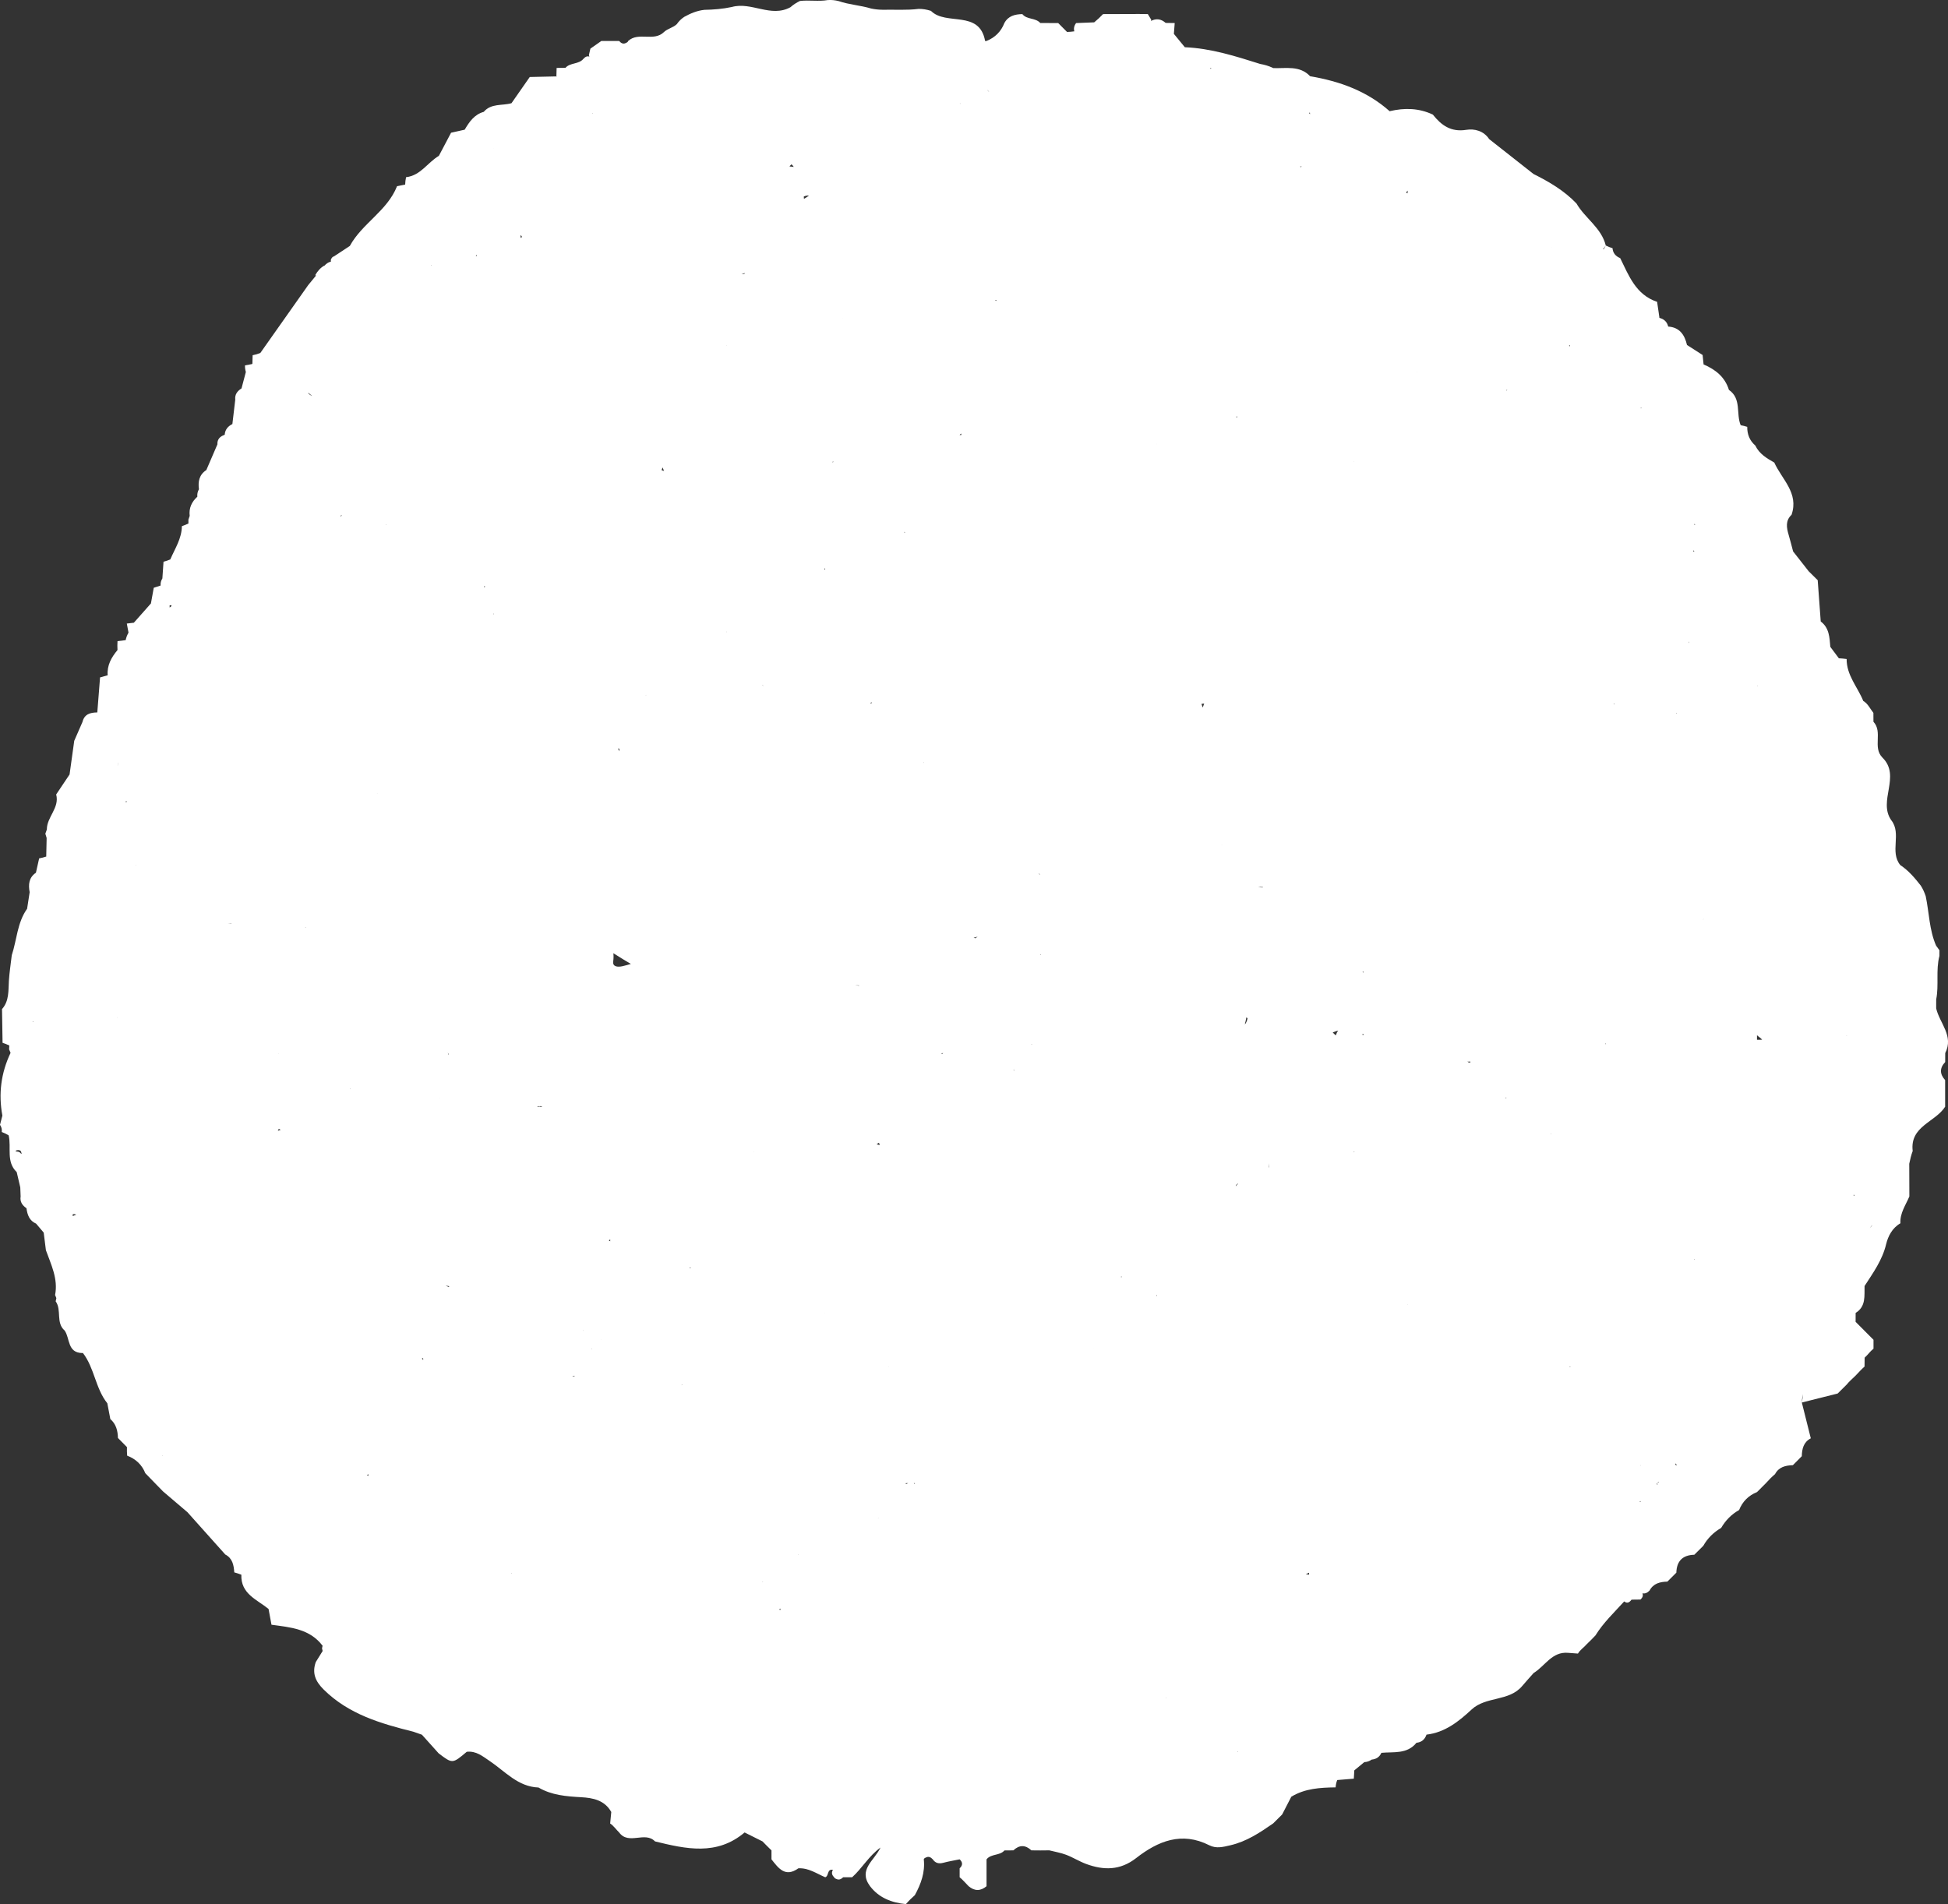 <svg version="1.1" id="图层_1" x="0px" y="0px" width="230px" height="224.864px" viewBox="0 0 230 224.864" enable-background="new 0 0 230 224.864" xml:space="preserve" xmlns="http://www.w3.org/2000/svg" xmlns:xlink="http://www.w3.org/1999/xlink" xmlns:xml="http://www.w3.org/XML/1998/namespace">
  <rect x="0" y="0" width="230" height="224.864" fill="#333333" stroke="none"/>
  <path fill-rule="evenodd" clip-rule="evenodd" fill="#FFFFFF" d="M228.604,119.081c-0.006-0.352-0.006-0.705,0.002-1.057
	c0.338-1.696-0.063-3.45,0.381-5.139c-0.002-0.221,0-0.443,0.002-0.666c-0.129-0.179-0.262-0.359-0.391-0.539v0.004
	c-0.818-1.865-0.818-3.902-1.229-5.849c-0.145-0.437-0.33-0.856-0.578-1.245c-0.709-0.91-1.449-1.785-2.424-2.43v0.002
	c-1.285-1.578,0.188-3.707-1.059-5.293l0.002,0.004c-1.623-2.289,1.18-5.207-1.053-7.41c-1.189-1.2,0.074-3.015-1.059-4.23
	c-0.01-0.35-0.01-0.699-0.006-1.048c-0.385-0.483-0.646-1.094-1.195-1.407c-0.668-1.646-1.98-3.037-1.965-4.954
	c-0.305-0.043-0.611-0.071-0.918-0.086c-0.334-0.449-0.672-0.897-1.008-1.348l0,0c-0.094-1.106-0.119-2.241-1.133-3.001
	c-0.119-1.624-0.238-3.248-0.357-4.873c-0.354-0.349-0.707-0.699-1.061-1.049c-0.613-0.784-1.229-1.566-1.844-2.35
	c-0.174-0.654-0.338-1.314-0.529-1.965c-0.248-0.846-0.393-1.666,0.346-2.362c0.885-2.571-1.146-4.18-2.039-6.165
	c-0.893-0.506-1.773-1.027-2.24-2.011c-0.672-0.581-0.963-1.329-0.953-2.206c-0.252-0.082-0.514-0.146-0.775-0.194l0,0
	c-0.566-1.355,0.121-3.13-1.387-4.171c0,0.002,0,0.002-0.002,0.002c0.002-0.002,0.002-0.002,0.002-0.002
	c-0.471-1.527-1.59-2.408-2.992-3.006c-0.039-0.371-0.078-0.744-0.115-1.115c-0.613-0.395-1.229-0.788-1.844-1.183
	c-0.279-1.196-0.865-2.08-2.219-2.175c-0.137-0.572-0.51-0.906-1.08-1.035c0,0,0,0,0-0.002l0.045-0.004
	c-0.094-0.627-0.184-1.252-0.275-1.879c-2.506-0.832-3.332-3.082-4.359-5.163c-0.527-0.216-0.859-0.587-0.906-1.174
	c-0.277-0.077-0.543-0.183-0.797-0.315l-0.246,0.448c-0.021-0.011-0.045-0.017-0.066-0.026c0.104-0.141,0.207-0.281,0.313-0.422
	c-0.516-2.098-2.447-3.209-3.459-4.961c-1.447-1.519-3.223-2.56-5.074-3.484c-1.744-1.372-3.488-2.744-5.23-4.116
	c-0.652-0.986-1.736-1.253-2.709-1.098c-1.801,0.288-2.938-0.528-3.943-1.799c-1.65-0.781-3.357-0.815-5.104-0.401l0,0
	c-2.684-2.391-5.914-3.539-9.389-4.131c-1.234-1.299-2.842-0.904-4.35-0.959l-0.045-0.021l0,0h0.002
	c-0.004,0-0.004-0.002-0.006-0.002c-0.488-0.237-0.986-0.379-1.49-0.465c-2.906-0.918-5.813-1.847-8.904-1.977l0,0
	c-0.432-0.527-0.863-1.053-1.293-1.579c0.033-0.426,0.064-0.852,0.098-1.277c-0.355-0.005-0.711-0.011-1.068-0.016
	c-0.561-0.497-1.141-0.539-1.74-0.231c0.014-0.045,0.027-0.091,0.041-0.137c-0.137-0.225-0.271-0.449-0.406-0.674
	c-0.354-0.004-0.707-0.008-1.063-0.012c-1.41,0.005-2.818,0.009-4.225,0.014c-0.33,0.348-0.676,0.672-1.045,0.973
	c-0.713,0.029-1.422,0.057-2.135,0.086c-0.242,0.322-0.305,0.648-0.209,0.975c-0.285,0.039-0.572,0.07-0.861,0.074
	c-0.348-0.35-0.697-0.701-1.045-1.051c-0.354-0.001-0.705-0.001-1.059-0.002c-0.352,0-0.705-0.001-1.057-0.002
	c-0.561-0.645-1.576-0.373-2.117-1.053c-0.871,0.02-1.662,0.205-2.121,1.057c-0.395,1.012-1.104,1.712-2.109,2.117l0,0
	c-0.055,0.003-0.109,0.004-0.164,0.007c-0.674-3.735-4.616-1.764-6.395-3.562c-0.474-0.156-0.957-0.236-1.457-0.234
	c-1.412,0.177-2.829,0.072-4.245,0.102c-0.459-0.002-0.908-0.05-1.357-0.143c-1.258-0.385-2.586-0.447-3.828-0.876
	c-0.426-0.11-0.857-0.157-1.298-0.125c-1.093,0.19-2.196-0.023-3.288,0.108c-0.403,0.194-0.779,0.434-1.115,0.735
	c-2.311,1.271-4.606-0.679-6.927-0.024c-1.075,0.23-2.158,0.316-3.247,0.336c-0.854,0.094-1.625,0.416-2.365,0.827
	c-0.348,0.229-0.637,0.513-0.874,0.854c-0.437,0.429-1.075,0.523-1.52,0.937V3.782c-1.205,1.182-3.014-0.063-4.232,1.059
	c0,0.09-0.119,0.18-0.354,0.271c-0.237,0.091-0.473,0-0.709-0.271c-0.702,0-1.403,0-2.106,0c-0.426,0.305-0.856,0.604-1.289,0.902
	c-0.061,0.255-0.118,0.509-0.177,0.766c0.019,0.061,0.038,0.119,0.057,0.18c-0.003,0-0.003-0.002-0.006-0.002
	c-0.234-0.09-0.47,0-0.704,0.268c-0.553,0.66-1.553,0.42-2.116,1.056c-0.349,0.007-0.693,0.01-1.042,0.01
	c-0.009,0.335-0.017,0.669-0.027,1.003c0.015,0.021,0.028,0.045,0.042,0.066c-0.009,0.001-0.021,0-0.03,0V9.09L65.69,9.023
	c-1.046,0.024-2.094,0.048-3.142,0.071c-0.719,1.031-1.438,2.062-2.157,3.093c-1.097,0.317-2.396-0.01-3.274,1.021l0,0l0,0
	c-1.112,0.312-1.709,1.179-2.25,2.104c-0.001,0-0.001,0-0.003,0.002c-0.534,0.119-1.069,0.239-1.606,0.359
	c-0.48,0.908-0.961,1.819-1.44,2.73c-1.328,0.783-2.159,2.329-3.874,2.522c-0.062,0.286-0.097,0.579-0.106,0.873
	c-0.318,0.063-0.639,0.125-0.959,0.187c-1.146,2.917-4.119,4.39-5.575,7.059l0,0c-0.648,0.428-1.295,0.854-1.942,1.28l0.012-0.054
	c-0.265,0.194-0.353,0.403-0.303,0.623c-0.314,0.076-0.585,0.254-0.808,0.543l0.068-0.096c-0.493,0.268-0.837,0.68-1.115,1.156
	l0.102,0.039c-0.311,0.379-0.62,0.757-0.93,1.135c-1.884,2.672-3.768,5.344-5.652,8.014c-0.293,0.119-0.596,0.206-0.907,0.264
	c-0.016,0.33-0.026,0.66-0.028,0.989l-0.038,0.054c-0.28,0.051-0.559,0.104-0.838,0.158c-0.006,0.264,0.029,0.523,0.102,0.777
	c0.001-0.002,0.003-0.003,0.004-0.004c-0.001,0.001-0.003,0.002-0.003,0.004c-0.171,0.646-0.341,1.292-0.511,1.938v0.001
	c-0.487,0.308-0.808,0.71-0.74,1.329c-0.113,0.96-0.226,1.92-0.339,2.879c-0.525,0.267-0.869,0.662-0.908,1.275
	c0-0.002,0.002-0.004,0.002-0.006c-0.54,0.186-0.894,0.514-0.863,1.133c-0.437,1.012-0.871,2.023-1.308,3.034
	c-0.841,0.546-0.996,1.354-0.872,2.271c-0.158,0.271-0.222,0.562-0.188,0.874c-0.668,0.609-1.017,1.346-0.903,2.267l0,0v0.001
	l-0.151,0.438c0,0,0,0.462,0,0.464c-0.254,0.115-0.512,0.221-0.773,0.314c-0.016,1.461-0.82,2.648-1.367,3.925
	c-0.258,0.114-0.524,0.202-0.8,0.267c-0.045,0.658-0.09,1.316-0.135,1.977c-0.164,0.257-0.233,0.537-0.209,0.84
	c-0.268,0.094-0.537,0.182-0.808,0.263c-0.113,0.617-0.225,1.234-0.336,1.853l0,0c-0.671,0.759-1.343,1.516-2.014,2.274
	c-0.277,0.024-0.555,0.058-0.832,0.099c0.067,0.357,0.134,0.717,0.2,1.074c-0.162,0.277-0.273,0.572-0.336,0.886
	c-0.322,0.038-0.642,0.076-0.963,0.118l-0.017,0.526l0.015,0.526c-0.719,0.865-1.253,1.803-1.158,2.982l0,0h-0.002
	c-0.3,0.078-0.6,0.16-0.898,0.246c-0.107,1.379-0.217,2.758-0.326,4.137c-0.819,0.01-1.525,0.189-1.75,1.125l0,0
	c-0.323,0.742-0.648,1.485-0.973,2.229c-0.186,1.327-0.369,2.655-0.553,3.984l0,0H8.207c-0.524,0.783-1.051,1.566-1.574,2.351
	c0.42,1.589-1.109,2.656-1.101,4.133l-0.178,0.499l0.153,0.506c-0.017,0.73-0.031,1.462-0.048,2.193l0.103,0.059
	c0,0.004,0,0.008,0,0.012c-0.033-0.023-0.069-0.047-0.103-0.07c-0.273,0.093-0.554,0.166-0.837,0.217
	c-0.127,0.564-0.254,1.129-0.38,1.693c-0.843,0.576-0.909,1.4-0.74,2.3c-0.101,0.651-0.2,1.303-0.302,1.954
	c-1.171,1.644-1.206,3.662-1.812,5.492l0,0c0,0.002,0,0.002,0,0.002c-0.116,0.998-0.27,1.996-0.337,2.999
	c-0.077,1.173,0.052,2.382-0.813,3.358c0.02,1.326,0.042,2.652,0.064,3.981c0.272,0.087,0.538,0.192,0.797,0.317h0.001l0,0
	l-0.025,0.452l0.172,0.419c-1.124,2.363-1.445,4.833-0.967,7.406c-0.092,0.365-0.188,0.729-0.281,1.092
	c0.178,0.257,0.247,0.539,0.208,0.847c0.285,0.104,0.555,0.235,0.814,0.394l0,0c0.347,1.441-0.335,3.107,0.952,4.341l0,0
	c0.143,0.601,0.281,1.202,0.421,1.803c0.015,0.359,0.028,0.72,0.042,1.079c-0.101,0.626,0.203,1.051,0.689,1.385c0,0,0,0,0,0.001
	c0.105,0.777,0.342,1.476,1.141,1.82v0.001c0.299,0.352,0.595,0.704,0.894,1.057c0.086,0.693,0.173,1.385,0.26,2.078
	c0.615,1.711,1.456,3.378,1.085,5.291l0.149,0.363l-0.081,0.384c0.74,1.03-0.013,2.524,1.062,3.452
	c-0.015-0.02-0.022-0.045-0.037-0.064l0.043,0.071c-0.003-0.003-0.004-0.005-0.006-0.007c0.645,0.926,0.296,2.629,2.089,2.654
	c0.021-0.004,0.035-0.014,0.056-0.019c1.377,1.776,1.481,4.194,2.892,5.953c0.118,0.622,0.236,1.243,0.354,1.864
	c0.685,0.588,0.876,1.375,0.899,2.23c0.354,0.361,0.709,0.721,1.065,1.082l-0.005,0.504l0.028,0.503
	c1.01,0.386,1.739,1.06,2.143,2.071c0.347,0.357,0.695,0.717,1.042,1.074c0.348,0.358,0.698,0.717,1.047,1.074
	c0.96,0.82,1.922,1.641,2.887,2.459c1.487,1.665,2.976,3.33,4.466,4.995c0.86,0.448,1.004,1.259,1.063,2.111
	c0.283,0.077,0.562,0.168,0.836,0.274c-0.089,2.269,1.847,2.931,3.213,4.047c0.001,0,0.001,0,0.001,0c-0.001,0-0.001,0-0.003,0
	c0.116,0.619,0.23,1.242,0.346,1.862c2.225,0.308,4.508,0.467,6.033,2.479l0,0v0.001l-0.067,0.311l0.075,0.31
	c-0.271,0.437-0.543,0.875-0.815,1.313c0.002-0.001,0.002-0.001,0.003-0.002l-0.001,0.001c-0.455,1.299-0.043,2.27,0.927,3.232
	c2.956,2.934,6.737,4.025,10.599,4.989c0.337,0.117,0.672,0.235,1.009,0.354c0.657,0.732,1.315,1.467,1.974,2.199
	c1.631,1.243,1.631,1.243,3.319-0.183c1.116-0.123,1.857,0.519,2.731,1.106c1.804,1.215,3.319,3.026,5.741,3.113
	c1.555,0.916,3.282,1.047,5.027,1.145c1.42,0.08,2.775,0.35,3.565,1.746c-0.042,0.453-0.087,0.908-0.131,1.359l0.005,0.003
	c0.421,0.282,0.694,0.71,1.054,1.054l0.005,0.006c1.12,1.521,3.043-0.189,4.231,1.051c3.65,0.893,7.294,1.723,10.578-1.056v-0.001
	c0.704,0.352,1.411,0.705,2.116,1.058c0.346,0.358,0.697,0.712,1.057,1.058c0,0.354,0,0.705,0,1.059
	c0.827,1.048,1.624,2.174,3.174,1.059c1.195-0.065,2.145,0.619,3.174,1.057c0.449-0.142,0.188-1.014,0.907-0.877
	c-0.188,0.318-0.138,0.609,0.149,0.877c0,0.079,0.119,0.158,0.354,0.238c0.235,0.078,0.469,0,0.705-0.238c0.354,0,0.705,0,1.059,0
	c1.17-1.049,1.947-2.486,3.351-3.511c-0.725,1.556-2.682,2.601-1.236,4.567c1.069,1.389,2.554,1.946,4.233,2.117
	c0.325-0.379,0.679-0.73,1.057-1.059c0.722-1.318,1.224-2.69,1.057-4.23c0-0.088,0.119-0.174,0.354-0.26
	c0.234-0.084,0.469,0,0.705,0.26c0.317,0.465,0.733,0.545,1.263,0.402c0.629-0.168,1.273-0.271,1.911-0.402
	c0.377,0.352,0.377,0.705,0,1.057c0,0.354,0,0.705,0,1.059c0.391,0.316,0.705,0.705,1.059,1.057c0.703,0.594,1.41,0.594,2.115,0
	c0-1.057,0-2.115,0-3.172c0.541-0.682,1.555-0.41,2.115-1.053c0.352-0.006,0.701-0.009,1.053-0.009c0.709-0.662,1.416-0.662,2.127,0
	c0.35-0.001,0.701,0.001,1.053,0.009c0.354-0.004,0.707-0.008,1.061-0.01c0.67,0.172,1.361,0.283,2,0.528
	c0.811,0.31,1.557,0.787,2.369,1.085c2.064,0.757,4.008,0.766,5.883-0.697c2.572-2.008,5.377-3.168,8.635-1.518
	c0.832,0.422,1.627,0.204,2.502,0.001c1.918-0.446,3.479-1.495,5.043-2.578c0.354-0.353,0.709-0.704,1.061-1.056
	c0.361-0.699,0.721-1.396,1.082-2.096c1.615-0.984,3.418-1.08,5.236-1.107c0.012-0.299,0.076-0.588,0.188-0.866l0.002,0.001
	c0.65-0.054,1.303-0.108,1.955-0.162c0.018-0.327,0.037-0.652,0.057-0.979c0.395-0.324,0.787-0.648,1.18-0.973
	c0.318-0.015,0.609-0.114,0.871-0.299c0.537-0.053,0.93-0.303,1.146-0.801c1.453-0.139,3.039,0.184,4.143-1.188h0.004
	c0.605-0.059,0.984-0.397,1.182-0.958c0-0.001,0-0.001,0.002-0.003c2.178-0.256,3.799-1.55,5.318-2.963
	c1.705-1.588,4.424-0.923,5.982-2.783c0.439-0.525,0.904-1.028,1.357-1.54v-0.001c1.344-0.811,2.15-2.549,4.072-2.371
	c0.383,0.028,0.766,0.057,1.148,0.086l0.018-0.027c0.262-0.433,0.699-0.701,1.021-1.081l-0.012,0.01
	c0.363-0.348,0.723-0.702,1.064-1.07l-0.014,0.01c0.93-1.499,2.209-2.702,3.379-3.995c0-0.004,0-0.006,0.002-0.008
	c0.053,0.035,0.098,0.071,0.178,0.106c0.23,0.106,0.465,0.001,0.695-0.313c0.352-0.008,0.701-0.012,1.051-0.012
	c0.268-0.244,0.338-0.49,0.232-0.737c0.002,0,0.002,0.001,0.002,0.001c0.291,0.061,0.57-0.046,0.834-0.319
	c0.453-0.853,1.24-1.041,2.109-1.062c0.354-0.353,0.707-0.705,1.059-1.057c0.039-1.375,0.746-2.081,2.121-2.117
	c0.354-0.352,0.705-0.702,1.059-1.054c0.51-0.901,1.223-1.6,2.115-2.118l-0.004,0.002c0.521-0.891,1.217-1.605,2.119-2.111v-0.002
	c0.404-1.005,1.109-1.711,2.115-2.118c0.354-0.353,0.707-0.706,1.059-1.06l-0.004,0.002c0.33-0.375,0.682-0.729,1.063-1.053
	l0.006-0.002c0.449-0.855,1.24-1.035,2.109-1.061c0.35-0.354,0.701-0.707,1.053-1.061c0.021-0.871,0.205-1.662,1.063-2.113
	c-0.354-1.409-0.705-2.817-1.059-4.227c0.01-0.348,0.064-0.678,0.145-0.997c-0.033,0.337-0.078,0.671-0.145,0.997
	c1.412-0.354,2.822-0.709,4.232-1.063c0.354-0.353,0.709-0.704,1.064-1.057c0.311-0.391,0.699-0.706,1.051-1.057v-0.002
	c0.354-0.354,0.672-0.74,1.057-1.064c0-0.35,0.004-0.7,0.012-1.053c0.373-0.329,0.65-0.753,1.047-1.059c0-0.35,0-0.701,0-1.051
	c-0.703-0.709-1.408-1.416-2.113-2.123c0.002-0.352,0.004-0.701,0.004-1.052l-0.012-0.003c0-0.003,0-0.005,0-0.008
	c0.004,0.004,0.008,0.008,0.012,0.011c1.24-0.765,1.018-2.013,1.053-3.176c1.008-1.56,2.096-3.052,2.545-4.933
	c0.227-0.95,0.725-1.924,1.686-2.475c-0.064-1.195,0.621-2.143,1.059-3.17c-0.004-1.289-0.008-2.576-0.012-3.863
	c0.102-0.52,0.227-1.028,0.406-1.506c-0.352-2.937,2.672-3.398,3.83-5.227c0-1.048,0-2.094,0-3.143
	c-0.648-0.713-0.666-1.424,0.006-2.133c-0.002-0.352,0-0.704,0.004-1.058C230.709,122.325,229.008,120.835,228.604,119.081z
	 M160.899,201.593L160.899,201.593c0.002,0.001,0.006,0.001,0.006,0.001c-0.002,0.002-0.004,0.004-0.006,0.006
	C160.899,201.598,160.899,201.596,160.899,201.593l-0.002,0.001c0.002-0.004,0.004-0.007,0.008-0.011c0,0.003,0,0.006,0,0.01h0.002
	h-0.002l0,0C160.905,201.593,160.901,201.593,160.899,201.593z M218.829,141.126c0.033-0.01,0.063-0.019,0.094-0.028l0.035,0.055
	c-0.01,0.021-0.02,0.041-0.029,0.062C218.895,141.185,218.862,141.155,218.829,141.126z M197.936,173.05
	c-0.061-0.038-0.123-0.076-0.123-0.076c0.012-0.054,0.01-0.109,0.018-0.164c0.045,0.062,0.09,0.123,0.133,0.184
	C197.952,173.011,197.948,173.032,197.936,173.05z M195.879,174.988c-0.068,0.063-0.137,0.124-0.203,0.187
	c0.006,0.066,0.021,0.131,0.029,0.197c-0.035-0.045-0.057-0.094-0.102-0.133c0.029-0.02,0.041-0.047,0.074-0.066l0.123-0.177
	C195.827,174.997,195.852,174.988,195.879,174.988z M116.698,10.731C116.493,10.63,116.598,10.606,116.698,10.731
	c0.021,0.01,0.053,0.023,0.08,0.035c-0.016,0.014-0.031,0.021-0.047,0.037C116.719,10.781,116.711,10.748,116.698,10.731z
	 M200.04,65.114c-0.049,0.011-0.09,0.007-0.139,0.016c0.033-0.049,0.053-0.098,0.08-0.146
	C200.004,65.026,200.014,65.07,200.04,65.114z M137.633,202.653c0.004,0,0.006,0,0.01,0c-0.002,0.004-0.006,0.008-0.01,0.012
	C137.633,202.661,137.633,202.657,137.633,202.653z M93.215,19.661c0.072-0.104,0.151-0.173,0.228-0.257
	c0.117,0.094,0.21,0.196,0.277,0.309C93.563,19.687,93.396,19.669,93.215,19.661L93.215,19.661z M67.824,162.546
	c-0.091-0.017-0.182-0.035-0.273-0.051c0.092-0.012,0.183-0.023,0.276-0.031C67.826,162.491,67.826,162.519,67.824,162.546z
	 M177.981,45.974c-0.045,0.059-0.094,0.115-0.146,0.173c0-0.02-0.002-0.036-0.004-0.056c0.002,0,0.002,0,0.002-0.002
	C177.879,46.049,177.93,46.012,177.981,45.974z M53.01,151.987c-0.164-0.057-0.287-0.112-0.39-0.167
	c0.141,0.019,0.281,0.038,0.402,0.067C53.022,151.923,53.012,151.953,53.01,151.987z M190.563,83.196
	c-0.014-0.025-0.025-0.051-0.039-0.076h0.002c0-0.002,0-0.003,0-0.003c0.031,0.001,0.063,0,0.094,0.001
	C190.6,83.144,190.583,83.171,190.563,83.196z M201.174,108.504c0,0,0.004,0.001,0.006,0c-0.006,0.005-0.012,0.006-0.016,0.011
	c-0.023,0.024-0.047,0.051-0.07,0.076c0-0.01,0.002-0.016,0.002-0.026c0.023-0.018,0.045-0.029,0.068-0.05
	C201.168,108.511,201.17,108.507,201.174,108.504z M81.563,149.763c0.001,0.002,0.002,0.002,0.002,0.004c-0.001,0-0.001,0-0.001,0
	L81.563,149.763c-0.044,0.002-0.09,0-0.134,0.002c0.021-0.033,0.035-0.068,0.053-0.104
	C81.508,149.698,81.538,149.725,81.563,149.763z M149.784,137.86c0.01-0.162,0.014-0.324,0.021-0.486
	c0.004,0.162,0.004,0.325,0.012,0.486c-0.008,0-0.012-0.004-0.018-0.004S149.79,137.86,149.784,137.86z M113.469,51.194
	c0.014,0.055,0.029,0.109,0.047,0.165c-0.072,0.006-0.146,0.013-0.217,0.019C113.348,51.32,113.407,51.257,113.469,51.194z
	 M136.575,52.435c-0.002,0.003-0.006,0.005-0.01,0.008c-0.008,0-0.016,0.001-0.025,0.002c0.012-0.005,0.023-0.008,0.035-0.014
	C136.575,52.433,136.575,52.435,136.575,52.435z M183.124,133.896c0,0,0.031,0.024,0.031,0.022c0-0.014,0-0.027,0-0.041
	c0.01,0.004,0.018,0.009,0.027,0.012c-0.01,0.012-0.018,0.021-0.027,0.031c-0.012,0.01-0.021,0.021-0.033,0.031
	C183.122,133.934,183.122,133.915,183.124,133.896z M129.153,159.28h-0.002c0.008-0.008,0.016-0.015,0.025-0.021
	c0,0.002,0,0.002,0,0.006C129.167,159.271,129.161,159.274,129.153,159.28z M189.629,123.292c-0.041-0.001-0.082-0.002-0.121-0.002
	c0.018-0.02,0.037-0.039,0.055-0.059C189.586,123.252,189.606,123.275,189.629,123.292z M73.49,114.103
	c-0.567,0.124-1.168,0.063-1.09-0.543c0.055-0.422,0.053-0.742,0.017-0.994c0.877,0.551,1.536,0.965,2.07,1.266
	C74.155,113.932,73.823,114.03,73.49,114.103z M160.905,114.862L160.905,114.862h0.021
	C160.92,114.862,160.913,114.862,160.905,114.862z M119.698,126.466c-0.018-0.079-0.025-0.166,0.004-0.271
	c-0.014,0.1-0.002,0.183,0.023,0.257C119.715,126.456,119.708,126.461,119.698,126.466z M122.692,103.181
	c0.041,0.043,0.082,0.086,0.113,0.132c0,0.005,0,0.009,0,0.014c-0.059-0.058-0.123-0.106-0.184-0.16
	C122.645,103.171,122.668,103.175,122.692,103.181z M144.319,99.729c-0.027,0.023-0.053,0.048-0.078,0.071
	c0-0.003-0.002-0.005-0.002-0.007C144.264,99.772,144.292,99.751,144.319,99.729z M115.403,110.63
	c-0.102,0.06-0.158,0.118-0.225,0.178c-0.074-0.025-0.15-0.051-0.227-0.094c0.191,0.006,0.324-0.037,0.434-0.102
	C115.393,110.618,115.399,110.624,115.403,110.63z M109.063,90.011c0.008-0.002,0.017-0.002,0.024-0.004
	c-0.002,0.037,0.005,0.082,0.002,0.119C109.081,90.086,109.067,90.054,109.063,90.011z M142.006,83.556
	c-0.045-0.135-0.09-0.268-0.148-0.43l-0.004-0.002v-0.002c0.002,0.001,0.002,0.002,0.004,0.004c0.113-0.024,0.211-0.021,0.316-0.035
	C142.12,83.245,142.063,83.4,142.006,83.556z M149.137,104.76c-0.023,0.015-0.045,0.03-0.066,0.044c0.002,0,0.002,0,0.004,0
	c-0.174-0.007-0.344-0.02-0.51-0.056C148.752,104.739,148.944,104.749,149.137,104.76z M102.771,83.098
	c0.018-0.06,0.052-0.123,0.119-0.191c0.008,0.046,0.017,0.09,0.027,0.135C102.869,83.06,102.819,83.083,102.771,83.098z
	 M101.466,116.378c-0.022,0.008-0.048,0.018-0.073,0.027c-0.146-0.023-0.289-0.049-0.428-0.088
	C101.134,116.347,101.302,116.368,101.466,116.378z M122.84,112.767c0.014-0.036,0.035-0.063,0.051-0.098
	c0.006,0.025,0.016,0.053,0.023,0.079C122.889,112.755,122.866,112.761,122.84,112.767z M121.766,123.312
	c0.023-0.001,0.049,0,0.072-0.002c-0.01,0.019-0.014,0.036-0.021,0.055C121.799,123.347,121.784,123.329,121.766,123.312z
	 M103.783,134.95c0.033,0.106,0.057,0.182,0.086,0.279c-0.122-0.031-0.244-0.061-0.37-0.104
	C103.599,135.069,103.676,134.999,103.783,134.95z M111.176,124.368c0.002-0.001,0.003-0.002,0.005-0.002l0.008,0.006
	c0.061,0,0.12,0,0.182,0c-0.065,0.029-0.12,0.082-0.182,0.119c0-0.039,0-0.08,0-0.119
	C111.185,124.37,111.181,124.369,111.176,124.368z M161.014,114.794c-0.033,0.021-0.051,0.049-0.086,0.068h-0.002
	c-0.014-0.05-0.027-0.092-0.045-0.141C160.924,114.747,160.971,114.77,161.014,114.794z M160.875,122.076
	c0.055,0.032,0.109,0.055,0.162,0.09c-0.049,0.025-0.1,0.049-0.148,0.075C160.885,122.188,160.881,122.132,160.875,122.076z
	 M106.875,62.909c-0.045-0.02-0.087-0.029-0.14-0.064c0.028-0.008,0.043-0.021,0.068-0.029
	C106.826,62.848,106.854,62.874,106.875,62.909z M90.114,81.006c-0.028-0.028-0.052-0.06-0.08-0.087c0-0.016-0.002-0.03-0.003-0.046
	c0.034,0.043,0.06,0.091,0.096,0.133C90.123,81.006,90.118,81.006,90.114,81.006z M132.336,150.819
	c0.002-0.002,0.006-0.003,0.008-0.004c0.012-0.03,0.029-0.055,0.043-0.084c0.025,0.027,0.053,0.048,0.078,0.073
	c-0.039,0.004-0.08,0.006-0.121,0.011v0.004C132.342,150.819,132.338,150.819,132.336,150.819z M145.795,140.191
	c0.033,0.004,0.064,0.007,0.1,0.011c0,0.001-0.002,0.002-0.002,0.004C145.86,140.2,145.821,140.202,145.795,140.191z M146.02,140.06
	c-0.008,0.005-0.016,0.008-0.025,0.012c-0.025-0.053-0.053-0.104-0.08-0.158c0.045-0.005,0.068-0.012,0.102-0.018
	c0.064-0.182,0.34-0.064,0,0C146.002,139.934,146.006,139.991,146.02,140.06z M157.995,121.7c-0.02,0.028-0.039,0.061-0.059,0.087
	c-0.1,0.139-0.145,0.317-0.215,0.478c-0.146-0.107-0.258-0.224-0.367-0.34C157.569,121.834,157.782,121.759,157.995,121.7z
	 M72.971,88.402c0.042,0,0.087,0,0.131,0c0.032,0.103,0.035,0.21,0.046,0.316C73.081,88.624,73.027,88.511,72.971,88.402z
	 M63.586,130.72c0.101-0.035,0.172-0.068,0.237-0.102c0.069,0.017,0.139,0.051,0.209,0.103c-0.161-0.028-0.313-0.03-0.455,0.007
	C63.579,130.726,63.584,130.723,63.586,130.72z M63.432,130.717c0.065-0.054,0.136-0.085,0.205-0.101
	c-0.018,0.036-0.036,0.072-0.051,0.101C63.533,130.717,63.483,130.717,63.432,130.717z M89.008,135.981
	c-0.008,0.011-0.015,0.021-0.022,0.031c0-0.009-0.003-0.019-0.004-0.027C88.991,135.985,88.999,135.981,89.008,135.981z
	 M173.497,125.479c-0.076-0.006-0.158-0.034-0.244-0.109c0.121,0.014,0.232,0.008,0.336-0.018c0,0.029,0,0.059,0,0.088
	c0.023,0,0.045,0,0.066,0c-0.029,0.017-0.057,0.034-0.086,0.04c0.006-0.013,0.014-0.028,0.02-0.04
	C173.549,125.454,173.53,125.466,173.497,125.479z M97.392,67.103c0.016,0.045,0.033,0.09,0.045,0.135
	c-0.004,0.004-0.009,0.006-0.014,0.011c-0.037-0.004-0.076-0.005-0.113-0.009C97.334,67.192,97.366,67.148,97.392,67.103z
	 M53.013,112.737l-0.001-0.002h0.001V112.737z M146.975,120.972c0.063-0.218,0.117-0.485,0.189-0.844
	c0.043,0.045,0.088,0.09,0.131,0.135C147.211,120.636,147.102,120.854,146.975,120.972z M76.233,82.069
	c0.017-0.002,0.029-0.008,0.048-0.009c0,0.014,0,0.028,0,0.042C76.265,82.091,76.247,82.081,76.233,82.069z M177.833,129.726
	c0,0-0.027-0.051-0.063-0.113c0.025,0,0.055,0,0.082,0.002C177.85,129.616,177.833,129.726,177.833,129.726
	c0.002,0,0.006-0.001,0.008-0.001c0,0.003,0,0.005,0,0.009C177.836,129.731,177.834,129.729,177.833,129.726z M85.807,74.649
	C85.806,74.649,85.806,74.649,85.807,74.649c-0.016-0.014-0.029-0.026-0.042-0.04c0.013-0.007,0.022-0.015,0.034-0.021
	C85.801,74.608,85.804,74.628,85.807,74.649z M76.281,82.06c-0.003-0.002-0.005-0.005-0.008-0.007
	c0.005,0.003,0.011,0.006,0.014,0.007C76.285,82.06,76.284,82.06,76.281,82.06z M56.191,128.602c-0.001,0-0.002,0-0.004,0
	c0.002-0.001,0.002-0.001,0.003-0.003C56.19,128.6,56.191,128.602,56.191,128.602z M104.905,161.451
	c-0.009,0.005-0.02,0.005-0.027,0.009c-0.005-0.012,0.003-0.02,0.001-0.031C104.889,161.435,104.896,161.444,104.905,161.451z
	 M136.579,152.934c0.002-0.001,0.002-0.001,0.002-0.003c0.004,0.038,0.002,0.077,0.008,0.115c-0.025-0.018-0.059-0.031-0.084-0.049
	C136.53,152.978,136.551,152.954,136.579,152.934z M159.874,136.083c-0.008-0.023-0.02-0.047-0.027-0.07
	c-0.002-0.01-0.004-0.021-0.004-0.031c0.004,0.003,0.012,0.008,0.018,0.01l-0.014,0.021c0.025-0.002,0.051,0.003,0.076,0.002
	C159.905,136.036,159.889,136.06,159.874,136.083z M36.093,109.487c-0.002,0.021,0.002,0.039,0,0.059
	c-0.019-0.01-0.038-0.016-0.057-0.024C36.055,109.511,36.074,109.498,36.093,109.487z M41.373,128.603L41.373,128.603
	L41.373,128.603L41.373,128.603z M52.961,124.546c-0.033-0.066-0.063-0.141-0.088-0.234c0.041,0.084,0.087,0.147,0.131,0.209
	C52.987,124.527,52.975,124.538,52.961,124.546z M159.868,54.515c0.01,0.01,0.02,0.02,0.027,0.029c-0.014,0-0.027-0.004-0.039-0.006
	C159.858,54.53,159.866,54.524,159.868,54.515z M117.536,35.516c0-0.038,0.008-0.071,0.01-0.107c0.045,0.04,0.102,0.071,0.152,0.108
	C117.643,35.517,117.588,35.516,117.536,35.516z M98.321,54.663c0.005-0.06,0.004-0.115,0.011-0.178
	c0.02,0.01,0.037,0.015,0.057,0.023C98.365,54.558,98.352,54.621,98.321,54.663z M41.373,128.603
	C41.373,128.603,41.373,128.604,41.373,128.603C41.373,128.604,41.373,128.604,41.373,128.603c-0.001,0.002-0.001,0.002-0.003,0.002
	C41.372,128.604,41.372,128.604,41.373,128.603c-0.023,0.009-0.034,0.017-0.057,0.023c0.015-0.029,0.023-0.045,0.034-0.067
	C41.358,128.573,41.365,128.589,41.373,128.603z M97.426,155.062c0,0.007,0,0.014,0,0.02c-0.008-0.001-0.018-0.002-0.025-0.005
	C97.408,155.071,97.418,155.066,97.426,155.062z M85.801,40.804c0.001-0.014-0.002-0.027,0-0.043c0.01,0.007,0.02,0.012,0.03,0.02
	C85.819,40.789,85.812,40.796,85.801,40.804z M57.242,69.184c-0.002,0.062-0.002,0.121-0.003,0.182
	c-0.038-0.023-0.066-0.051-0.102-0.075C57.173,69.255,57.207,69.22,57.242,69.184z M44.547,93.696L44.547,93.696
	c-0.01,0-0.021,0-0.031,0c0.011-0.006,0.02-0.018,0.031-0.024C44.547,93.68,44.547,93.688,44.547,93.696z M32.92,124.38
	c0.001,0.012,0.001,0.023,0.001,0.035c-0.009-0.003-0.02-0.009-0.03-0.012C32.901,124.396,32.909,124.388,32.92,124.38z
	 M51.93,129.673c-0.007,0.008-0.013,0.015-0.019,0.021c0-0.007,0-0.014,0-0.021C51.917,129.673,51.923,129.673,51.93,129.673z
	 M68.886,157.096c0,0.019,0,0.036,0,0.054c-0.014-0.01-0.025-0.013-0.037-0.022C68.86,157.116,68.874,157.106,68.886,157.096z
	 M103.663,179.335c0.018-0.018,0.026-0.039,0.044-0.059c0.004,0.006,0.008,0.01,0.012,0.017
	C103.699,179.306,103.685,179.324,103.663,179.335z M58.297,72.446c0,0.03,0,0.061,0,0.091c-0.021-0.01-0.04-0.021-0.061-0.03
	C58.259,72.491,58.275,72.465,58.297,72.446z M27.344,109.055c-0.15-0.003-0.302-0.003-0.451-0.005
	c0.137-0.012,0.273-0.018,0.409-0.023c-0.003,0.004-0.006,0.006-0.008,0.01C27.31,109.042,27.327,109.049,27.344,109.055z
	 M72.047,146.358c0,0.076,0.001,0.151,0.001,0.227c-0.054-0.029-0.106-0.059-0.161-0.086
	C71.942,146.454,71.993,146.404,72.047,146.358z M80.493,163.52c0.006-0.005,0.011-0.012,0.016-0.019
	c0.001,0.004,0.002,0.006,0.002,0.008s-0.001,0.002-0.001,0.004l0.001-0.002v-0.002c0.015,0.007,0.027,0.014,0.042,0.02
	c-0.025,0.022-0.056,0.041-0.082,0.062c0.015-0.026,0.028-0.056,0.039-0.077C80.502,163.515,80.5,163.517,80.493,163.52z
	 M146.012,49.156c0.025,0.038,0.059,0.064,0.084,0.105c0.002,0.006,0.004,0.01,0.006,0.015c-0.004-0.002-0.008-0.003-0.012-0.006
	l0.006-0.009c-0.045,0.007-0.09,0.007-0.135,0.012C145.985,49.232,145.995,49.196,146.012,49.156z M87.916,32.327
	c-0.113,0.042-0.234,0.055-0.369,0.02c0.148-0.002,0.259-0.054,0.369-0.108C87.916,32.269,87.916,32.298,87.916,32.327z
	 M69.91,159.26c0.003-0.005,0.006-0.007,0.011-0.011c0,0.008,0,0.016,0,0.023L69.91,159.26c0,0.026,0.002,0.052,0.002,0.079
	c-0.016-0.014-0.024-0.029-0.041-0.043C69.886,159.283,69.896,159.272,69.91,159.26z M70.988,158.21
	c0.007-0.016,0.01-0.027,0.017-0.043c-0.002,0.016,0.001,0.028-0.002,0.043C70.998,158.21,70.994,158.21,70.988,158.21z
	 M106.956,175.269c0-0.04,0.002-0.08,0.002-0.121c-0.002,0-0.003-0.002-0.003-0.002s0.001,0,0.003,0v0.002c0.096,0,0.191,0,0.285,0
	C107.145,175.176,107.05,175.221,106.956,175.269z M108.015,175.147v-0.002c0-0.001,0-0.001,0-0.001
	C108.015,175.146,108.015,175.146,108.015,175.147c0,0.034,0,0.068,0,0.103c-0.043-0.034-0.08-0.072-0.125-0.103
	C107.931,175.147,107.973,175.147,108.015,175.147z M207.448,122.788c0-0.178,0-0.357,0-0.535c0.191,0.182,0.465,0.34,0.611,0.533
	C207.856,122.788,207.651,122.788,207.448,122.788z M99.54,37.622c-0.006,0-0.009,0-0.015,0c0.003-0.004,0.007-0.01,0.009-0.014
	C99.534,37.612,99.537,37.618,99.54,37.622z M94.923,23.482c-0.007-0.091-0.009-0.182-0.021-0.272
	c0.193-0.092,0.398-0.129,0.612-0.117C95.331,23.239,95.131,23.366,94.923,23.482z M32.803,133.543
	c0.043-0.077,0.084-0.154,0.115-0.229c0.069,0.039,0.146,0.074,0.225,0.107C33.025,133.462,32.904,133.501,32.803,133.543z
	 M167.274,43.974c-0.006,0-0.012,0-0.018,0c0-0.005,0.004-0.011,0.006-0.017C167.266,43.963,167.27,43.969,167.274,43.974z
	 M78.238,55.204c0.05,0.135,0.104,0.271,0.158,0.41c0.002,0.004,0.004,0.008,0.007,0.012c-0.007,0-0.014-0.002-0.021-0.001h-0.001
	l0,0l0.015-0.011c-0.102-0.021-0.185-0.066-0.279-0.096C78.148,55.411,78.19,55.306,78.238,55.204z M94.224,183.608
	c0.011-0.012,0.021-0.024,0.032-0.036c0,0.004,0,0.009,0,0.013c0.011-0.006,0.022-0.01,0.034-0.014
	c-0.012,0.013-0.024,0.025-0.038,0.037C94.242,183.608,94.233,183.608,94.224,183.608z M166.178,154.011c0,0.014,0,0.027,0,0.041
	c-0.008-0.01-0.018-0.02-0.027-0.028C166.161,154.019,166.17,154.015,166.178,154.011z M197.918,84.204
	c0.02-0.003,0.043-0.002,0.063-0.005c-0.02,0.028-0.041,0.054-0.061,0.084C197.92,84.257,197.918,84.229,197.918,84.204z
	 M199.395,75.939c0,0.009,0,0.021-0.002,0.029c-0.006-0.005-0.016-0.01-0.02-0.015C199.379,75.948,199.391,75.944,199.395,75.939
	C199.43,75.656,199.512,75.806,199.395,75.939z M45.599,61.964c-0.016,0.002-0.031-0.002-0.048,0
	c0.003-0.016,0.004-0.032,0.007-0.049C45.571,61.932,45.584,61.947,45.599,61.964z M49.826,160.335
	c0.001,0.002,0.002,0.002,0.003,0.004c-0.001,0-0.001,0-0.002,0.002C49.827,160.339,49.827,160.337,49.826,160.335z
	 M185.344,161.393c0.029,0,0.061,0,0.09,0c-0.031,0.026-0.053,0.063-0.102,0.073C185.329,161.438,185.344,161.419,185.344,161.393z
	 M200.047,148.698c0.025,0.004,0.051,0.016,0.074,0.021c-0.023,0.016-0.049,0.028-0.074,0.045
	C200.047,148.741,200.047,148.72,200.047,148.698z M13.865,120.144c-0.002,0.01-0.002,0.021-0.002,0.031
	c-0.014-0.011-0.027-0.021-0.041-0.031C13.836,120.144,13.85,120.144,13.865,120.144z M49.831,160.341
	c0.059,0.031,0.09,0.075,0.144,0.108c-0.007,0.05-0.018,0.095-0.012,0.155c-0.092-0.084-0.124-0.17-0.135-0.256
	C49.829,160.347,49.83,160.343,49.831,160.341z M90.033,186.83c-0.001-0.016,0-0.03-0.001-0.046c0.023,0.01,0.04,0.025,0.064,0.036
	C90.075,186.825,90.056,186.825,90.033,186.83z M113.37,12.264c-0.014-0.015-0.027-0.03-0.043-0.045v-0.001l0.002,0.001
	c0.021-0.001,0.043,0,0.064-0.001C113.385,12.233,113.377,12.248,113.37,12.264z M16.045,102.153
	c-0.008,0.014-0.017,0.024-0.021,0.036c-0.007-0.013-0.013-0.026-0.019-0.04h-0.001h0.001
	C16.02,102.151,16.03,102.153,16.045,102.153z M137.686,200.515c-0.012,0.01-0.023,0.02-0.035,0.031
	c-0.004-0.021,0-0.039-0.006-0.061C137.659,200.493,137.672,200.507,137.686,200.515z M185.354,40.925
	c-0.035-0.049-0.072-0.09-0.104-0.145c0.004,0,0.008-0.002,0.01-0.002c0.035,0.006,0.072,0.005,0.109,0.009
	C185.362,40.833,185.358,40.88,185.354,40.925z M50.898,31.355c-0.009-0.021-0.013-0.034-0.021-0.056
	c0.025,0,0.04,0.011,0.064,0.013C50.927,31.326,50.914,31.342,50.898,31.355z M40.264,60.843c0.015-0.018,0.018-0.033,0.036-0.051
	c0.009,0.041,0.028,0.068,0.042,0.104c-0.011,0-0.021,0-0.033,0c-0.038,0.041-0.078,0.08-0.117,0.12
	c0-0.041,0.014-0.084,0.039-0.126c0.025,0.002,0.051,0.003,0.075,0.006C40.291,60.88,40.278,60.86,40.264,60.843z M92.146,189.956
	c0.002,0.057,0,0.112,0,0.168c-0.054-0.018-0.107-0.033-0.162-0.049C92.039,190.035,92.095,189.997,92.146,189.956z M207.461,81.017
	c0,0,0,0-0.002,0.001c0-0.003,0.002-0.005,0.002-0.007V81.017c0-0.021,0-0.04,0-0.06c0.014,0.021,0.037,0.038,0.051,0.06
	C207.495,81.017,207.479,81.017,207.461,81.017z M200.02,62.013c-0.008-0.023-0.014-0.047-0.02-0.071
	c0.014,0.009,0.025,0.017,0.039,0.026C200.03,61.982,200.026,61.997,200.02,62.013z M10.684,127.57c-0.002,0-0.002,0-0.002,0
	c-0.001-0.001-0.001-0.002-0.001-0.002C10.682,127.569,10.684,127.569,10.684,127.57z M43.487,174.089
	c0.007,0.066,0.007,0.13,0.012,0.195c-0.057-0.029-0.114-0.051-0.171-0.076C43.381,174.169,43.434,174.13,43.487,174.089z
	 M154.559,185.726c0.004,0.074,0.004,0.15,0.006,0.224c-0.131-0.012-0.26-0.022-0.387-0.042
	C154.305,185.848,154.436,185.791,154.559,185.726z M218.028,122.259c0.012,0.012,0.021,0.022,0.033,0.033
	c-0.014,0.009-0.025,0.018-0.039,0.026C218.022,122.298,218.028,122.278,218.028,122.259z M200.067,65.158
	c0-0.009-0.002-0.017-0.002-0.026c0.012,0,0.023-0.001,0.035-0.002C200.088,65.14,200.077,65.148,200.067,65.158z M200.159,61.958
	c-0.039,0.002-0.07-0.002-0.111,0.001c0.002-0.034,0.014-0.065,0.016-0.1C200.092,61.894,200.127,61.926,200.159,61.958z
	 M185.229,36.584c0-0.003,0-0.006,0-0.009c0.002,0.002,0.006,0.004,0.008,0.006C185.235,36.583,185.231,36.583,185.229,36.584z
	 M61.481,28.103c-0.001,0.004-0.004,0.008-0.007,0.014c-0.002-0.002-0.003-0.004-0.005-0.006L61.481,28.103
	c-0.018-0.117-0.022-0.236-0.024-0.356c0.061,0.079,0.12,0.153,0.182,0.226C61.584,28.014,61.541,28.062,61.481,28.103z
	 M14.927,94.751v0.002l0,0c-0.045-0.025-0.071-0.057-0.112-0.085c0.042-0.026,0.093-0.05,0.135-0.075
	C14.942,94.646,14.934,94.698,14.927,94.751z M60.422,185.743c0.003,0.002,0.003,0.004,0.006,0.006c0,0.018,0,0.037,0,0.056
	c-0.015-0.011-0.03-0.019-0.044-0.028C60.397,185.765,60.407,185.754,60.422,185.743z M146.096,206.882
	c-0.002-0.021-0.002-0.045-0.002-0.066c0.02,0.012,0.039,0.028,0.059,0.038C146.135,206.863,146.114,206.873,146.096,206.882
	L146.096,206.882L146.096,206.882z M210.592,154.019c-0.002,0-0.002,0-0.002,0c0.008-0.007,0.016-0.014,0.025-0.021l0,0
	L210.592,154.019z M166.204,22.507c-0.008,0.105-0.016,0.213-0.02,0.323v0.001l0,0c-0.055-0.025-0.109-0.056-0.162-0.082
	C166.075,22.659,166.135,22.577,166.204,22.507z M56.183,30.222c0.024-0.042,0.033-0.084,0.057-0.127
	c0.027,0.043,0.05,0.087,0.079,0.127C56.272,30.222,56.228,30.222,56.183,30.222z M36.862,46.763
	c-0.171-0.065-0.334-0.178-0.49-0.331c0.023-0.002,0.046-0.011,0.069-0.013C36.586,46.546,36.727,46.661,36.862,46.763z
	 M115.428,212.165h0.004C115.43,212.165,115.428,212.165,115.428,212.165L115.428,212.165z M193.692,173.03
	c0.002-0.002,0.004-0.003,0.006-0.004l0,0L193.692,173.03c0,0.02,0.002,0.039,0.002,0.057c-0.014-0.01-0.023-0.023-0.037-0.035
	C193.668,173.046,193.68,173.036,193.692,173.03z M153.51,19.658c0.064-0.003,0.123-0.004,0.182-0.005
	c-0.041,0.032-0.092,0.063-0.135,0.096C153.542,19.718,153.526,19.688,153.51,19.658z M13.988,90.004
	c-0.016,0.122-0.049,0.261-0.098,0.417c0-0.002-0.002-0.004-0.003-0.004C13.926,90.267,13.958,90.13,13.988,90.004z M8.587,143.402
	c0.14-0.04,0.276-0.02,0.411,0.041c-0.138,0.056-0.274,0.11-0.413,0.163C8.587,143.538,8.587,143.471,8.587,143.402z
	 M193.686,177.259c0.008,0.042,0.006,0.086,0.012,0.128c-0.031-0.022-0.068-0.045-0.102-0.065
	C193.629,177.302,193.649,177.275,193.686,177.259z M208.137,64.101c-0.002-0.002-0.002-0.002-0.002-0.004c0,0,0-0.002,0.002-0.004
	C208.137,64.095,208.137,64.098,208.137,64.101z M193.704,48.213c0.018-0.028,0.037-0.056,0.057-0.084
	c0.016,0.028,0.023,0.056,0.041,0.083C193.766,48.209,193.737,48.217,193.704,48.213z M183.167,29.204
	c0.002-0.002,0.006-0.003,0.01-0.005c0,0.001,0.004,0.003,0.004,0.005C183.176,29.204,183.172,29.204,183.167,29.204z
	 M154.668,13.505c-0.037-0.064-0.076-0.13-0.115-0.19c0.037,0,0.078-0.001,0.115-0.001C154.668,13.378,154.667,13.44,154.668,13.505
	z M69.966,13.38c0,0.016,0,0.031,0,0.049c-0.019-0.015-0.038-0.027-0.058-0.041c0.008-0.004,0.018-0.008,0.027-0.013
	C69.946,13.377,69.955,13.378,69.966,13.38z M58.319,17.56c-0.002-0.006-0.003-0.01-0.006-0.016c0.005,0,0.009,0,0.012,0
	C58.323,17.55,58.322,17.554,58.319,17.56z M20.218,71.481c0-0.024,0-0.049-0.002-0.073c0.021,0.032,0.036,0.063,0.035,0.091
	L20.218,71.481l0.025,0.047c-0.018,0.071-0.079,0.141-0.223,0.201c0.011-0.09,0.015-0.172,0.008-0.248
	C20.091,71.479,20.154,71.482,20.218,71.481z M3.947,120.708c-0.03-0.021-0.066-0.051-0.099-0.074
	c0.011-0.015,0.02-0.031,0.031-0.045C3.905,120.626,3.925,120.669,3.947,120.708z M19.171,171.901c0,0.016,0,0.031,0,0.047
	c-0.016-0.012-0.031-0.023-0.048-0.033C19.14,171.909,19.155,171.907,19.171,171.901z M142.92,8.151
	c0-0.047,0.002-0.093,0.002-0.139c0.031,0,0.064,0,0.098,0C142.985,8.056,142.952,8.104,142.92,8.151z M2.521,136.123
	c0.013,0.029,0.019,0.059,0.026,0.089c-0.014,0.021-0.023,0.041-0.036,0.063c-0.106-0.15-0.243-0.274-0.427-0.277
	C1.385,135.983,2.458,135.525,2.521,136.123z M220.782,145.005c0.072-0.104,0.156-0.207,0.242-0.309
	c0.006,0.004,0.01,0.006,0.016,0.01C220.961,144.819,220.877,144.925,220.782,145.005z" class="color c1"/>
</svg>